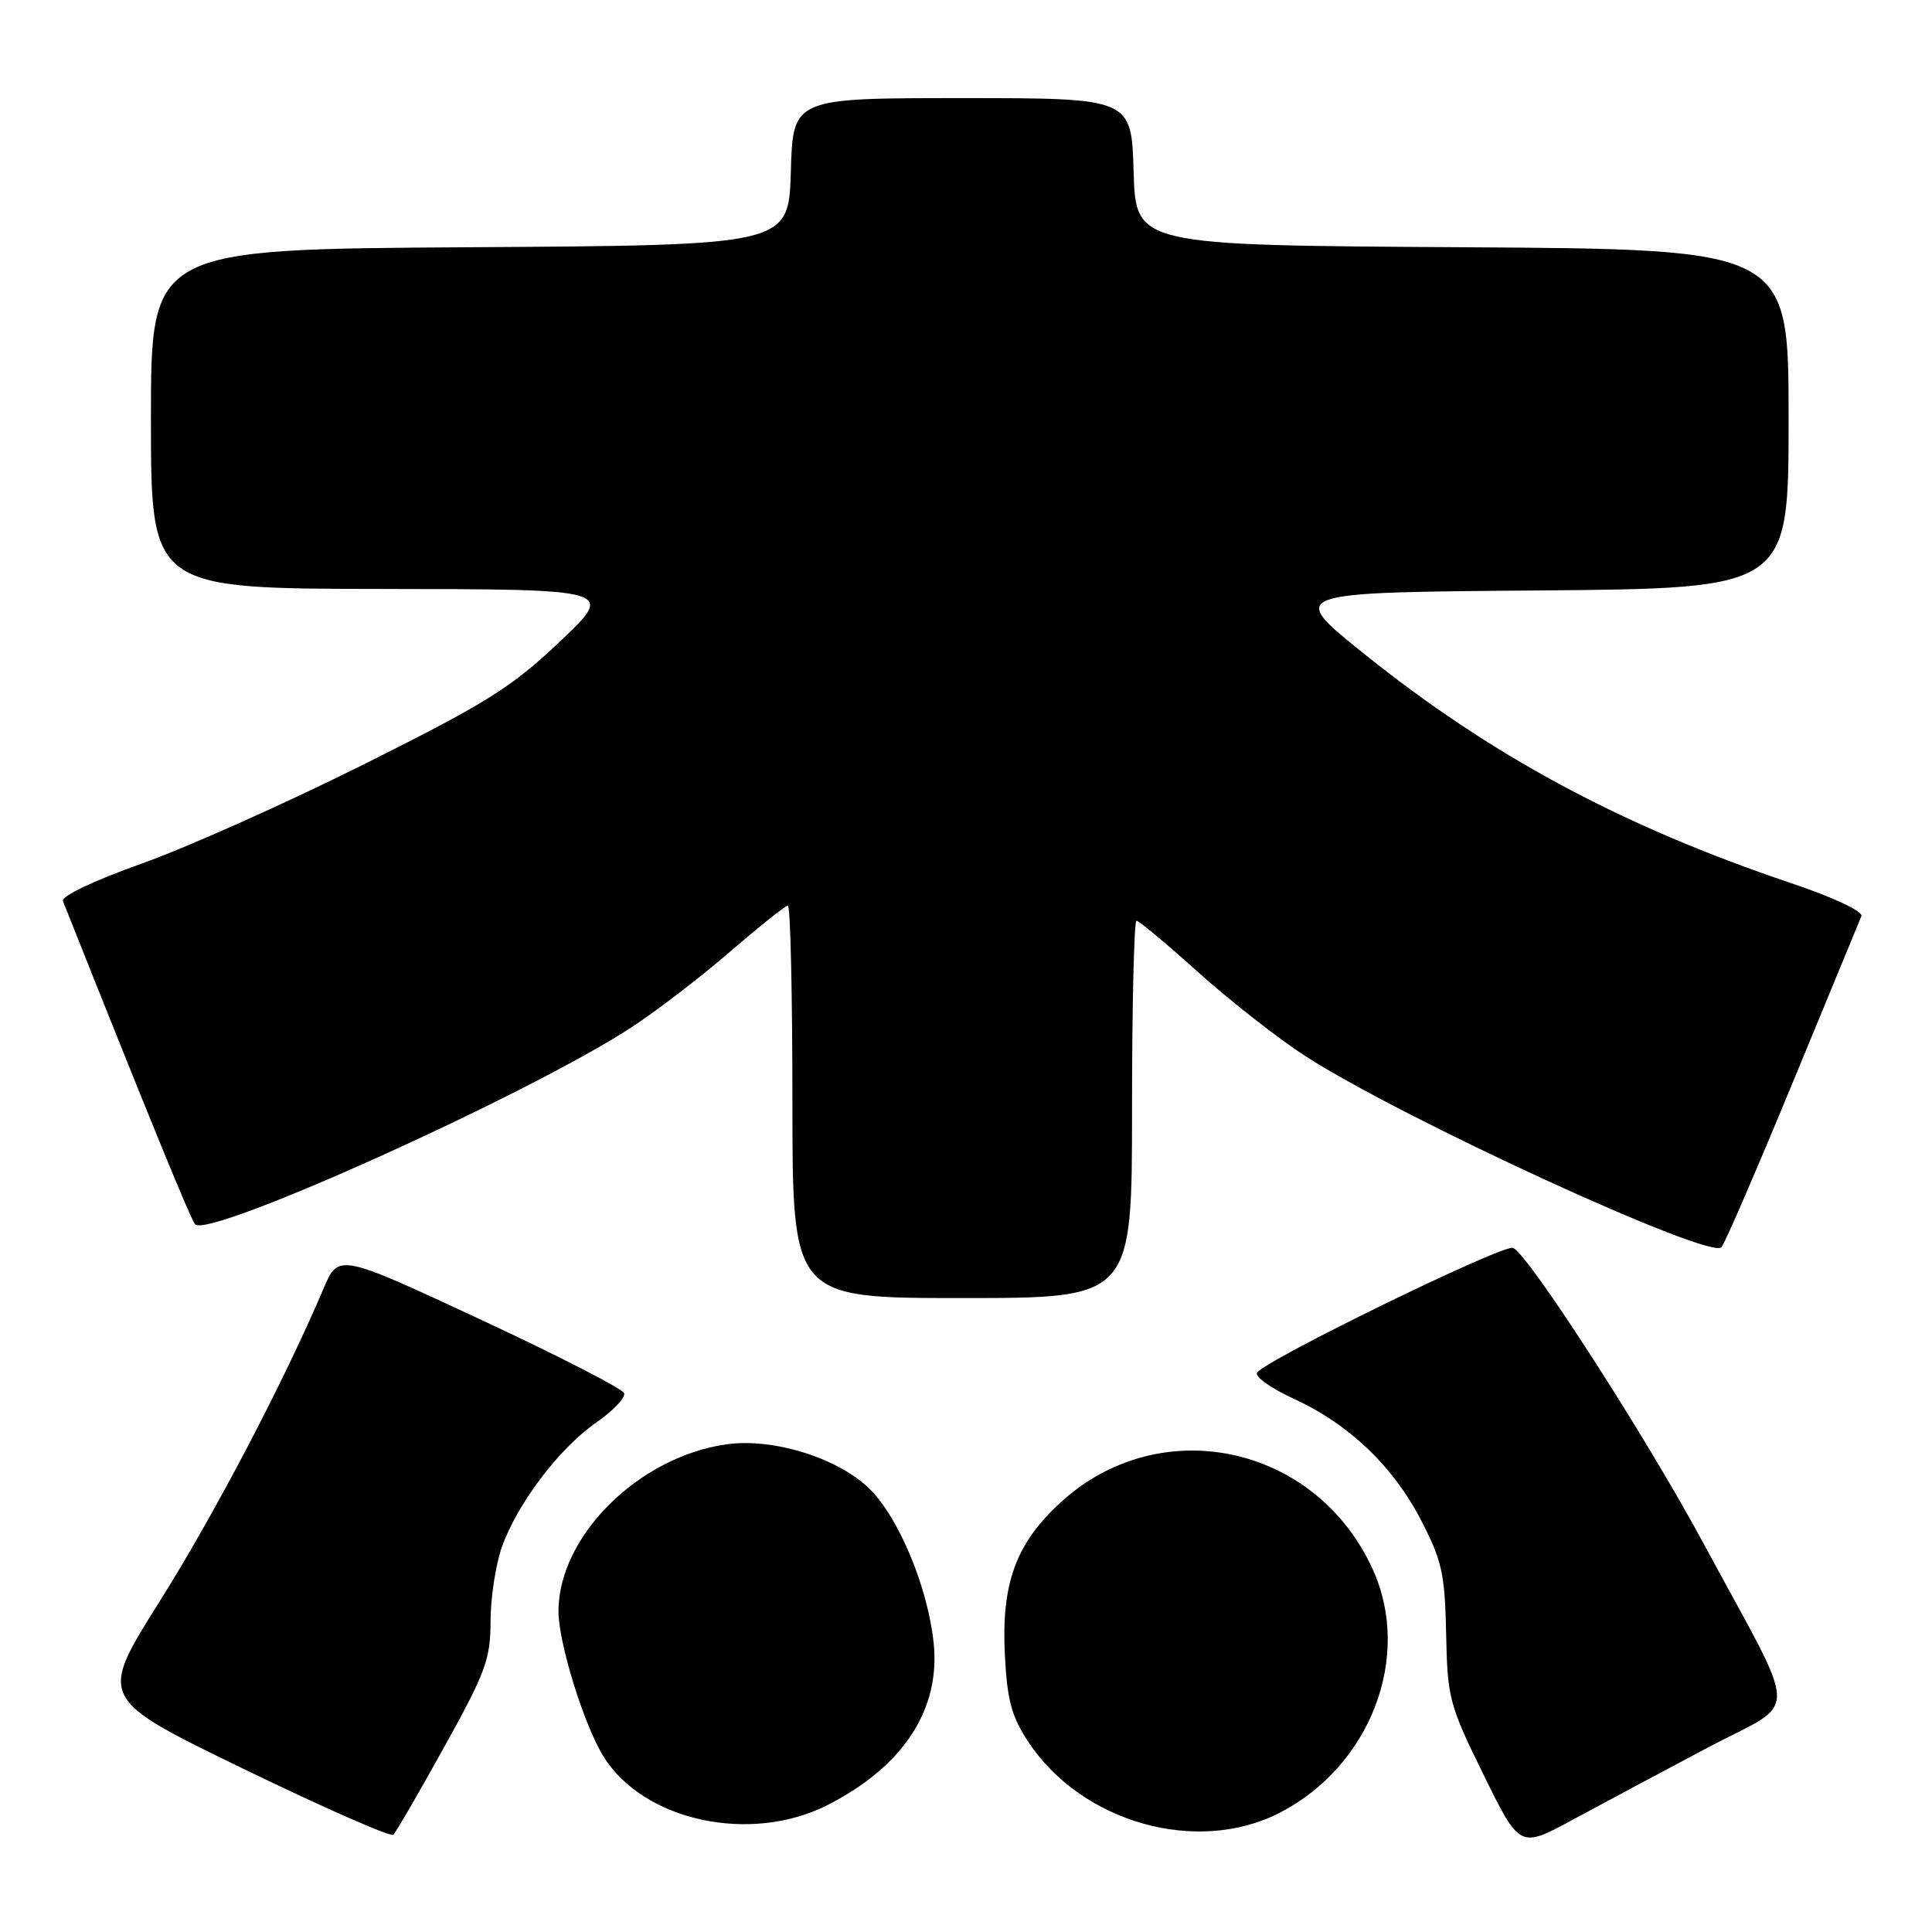 <?xml version="1.0" encoding="UTF-8" standalone="no"?>
<!DOCTYPE svg PUBLIC "-//W3C//DTD SVG 1.1//EN" "http://www.w3.org/Graphics/SVG/1.1/DTD/svg11.dtd" >
<svg xmlns="http://www.w3.org/2000/svg" xmlns:xlink="http://www.w3.org/1999/xlink" version="1.1" viewBox="0 0 256 256">
 <g >
 <path fill="currentColor"
d=" M 226.24 231.59 C 238.58 225.05 238.65 228.47 225.72 204.50 C 218.07 190.31 202.48 166.12 200.48 165.35 C 199.16 164.85 167.59 180.24 166.57 181.89 C 166.24 182.41 168.40 183.95 171.36 185.31 C 178.74 188.69 184.57 194.24 188.30 201.44 C 191.07 206.78 191.46 208.56 191.62 216.47 C 191.79 225.00 192.03 225.92 196.59 235.18 C 201.38 244.93 201.38 244.93 208.44 241.10 C 212.32 239.00 220.33 234.72 226.24 231.59 Z  M 58.87 231.47 C 64.33 221.65 65.00 219.83 65.00 214.85 C 65.00 211.77 65.67 207.35 66.49 205.02 C 68.53 199.25 74.10 191.90 79.00 188.50 C 81.23 186.95 82.90 185.20 82.70 184.61 C 82.51 184.02 73.91 179.61 63.60 174.81 C 44.85 166.08 44.85 166.08 42.85 170.79 C 37.60 183.14 28.39 200.70 21.10 212.28 C 13.06 225.06 13.06 225.06 32.28 234.39 C 42.85 239.52 51.78 243.44 52.12 243.11 C 52.47 242.77 55.51 237.54 58.87 231.47 Z  M 169.57 240.20 C 181.59 234.01 187.14 219.54 181.92 208.00 C 174.42 191.40 153.68 186.96 140.48 199.13 C 134.60 204.54 132.67 209.85 133.15 219.28 C 133.45 225.29 134.04 227.46 136.27 230.83 C 143.35 241.52 158.65 245.83 169.57 240.20 Z  M 109.69 239.16 C 119.72 234.04 124.65 226.48 123.71 217.66 C 122.93 210.33 119.15 201.22 115.29 197.35 C 111.17 193.24 102.55 190.52 96.34 191.37 C 84.66 192.97 74.00 203.53 74.00 213.52 C 74.00 217.66 77.36 228.51 79.94 232.70 C 85.23 241.29 99.45 244.38 109.69 239.16 Z  M 150.00 147.00 C 150.00 133.25 150.27 122.00 150.59 122.00 C 150.91 122.00 154.63 125.10 158.84 128.89 C 163.05 132.67 169.43 137.65 173.00 139.96 C 185.85 148.24 226.51 166.92 228.10 165.27 C 228.51 164.85 232.75 155.05 237.52 143.50 C 242.28 131.95 246.39 122.01 246.64 121.41 C 246.90 120.77 243.03 118.94 237.30 117.01 C 214.81 109.43 197.52 100.12 180.57 86.49 C 170.65 78.50 170.65 78.50 203.82 78.24 C 237.00 77.97 237.00 77.97 237.00 55.50 C 237.00 33.02 237.00 33.02 193.75 32.76 C 150.50 32.50 150.50 32.50 150.21 22.75 C 149.93 13.00 149.93 13.00 127.50 13.00 C 105.07 13.00 105.07 13.00 104.79 22.75 C 104.50 32.50 104.50 32.50 62.25 32.76 C 20.00 33.02 20.00 33.02 20.00 55.51 C 20.00 78.00 20.00 78.00 50.75 78.04 C 81.50 78.08 81.50 78.08 74.17 85.03 C 67.77 91.10 64.48 93.15 48.17 101.30 C 37.90 106.43 24.64 112.35 18.70 114.46 C 12.42 116.69 8.08 118.76 8.34 119.40 C 19.96 148.61 25.30 161.65 25.86 162.23 C 27.68 164.13 69.74 145.16 83.50 136.24 C 86.80 134.10 92.72 129.57 96.65 126.18 C 100.58 122.78 104.07 120.00 104.40 120.00 C 104.73 120.00 105.00 131.70 105.00 146.00 C 105.00 172.00 105.00 172.00 127.50 172.00 C 150.00 172.00 150.00 172.00 150.00 147.00 Z "/>
</g>
</svg>